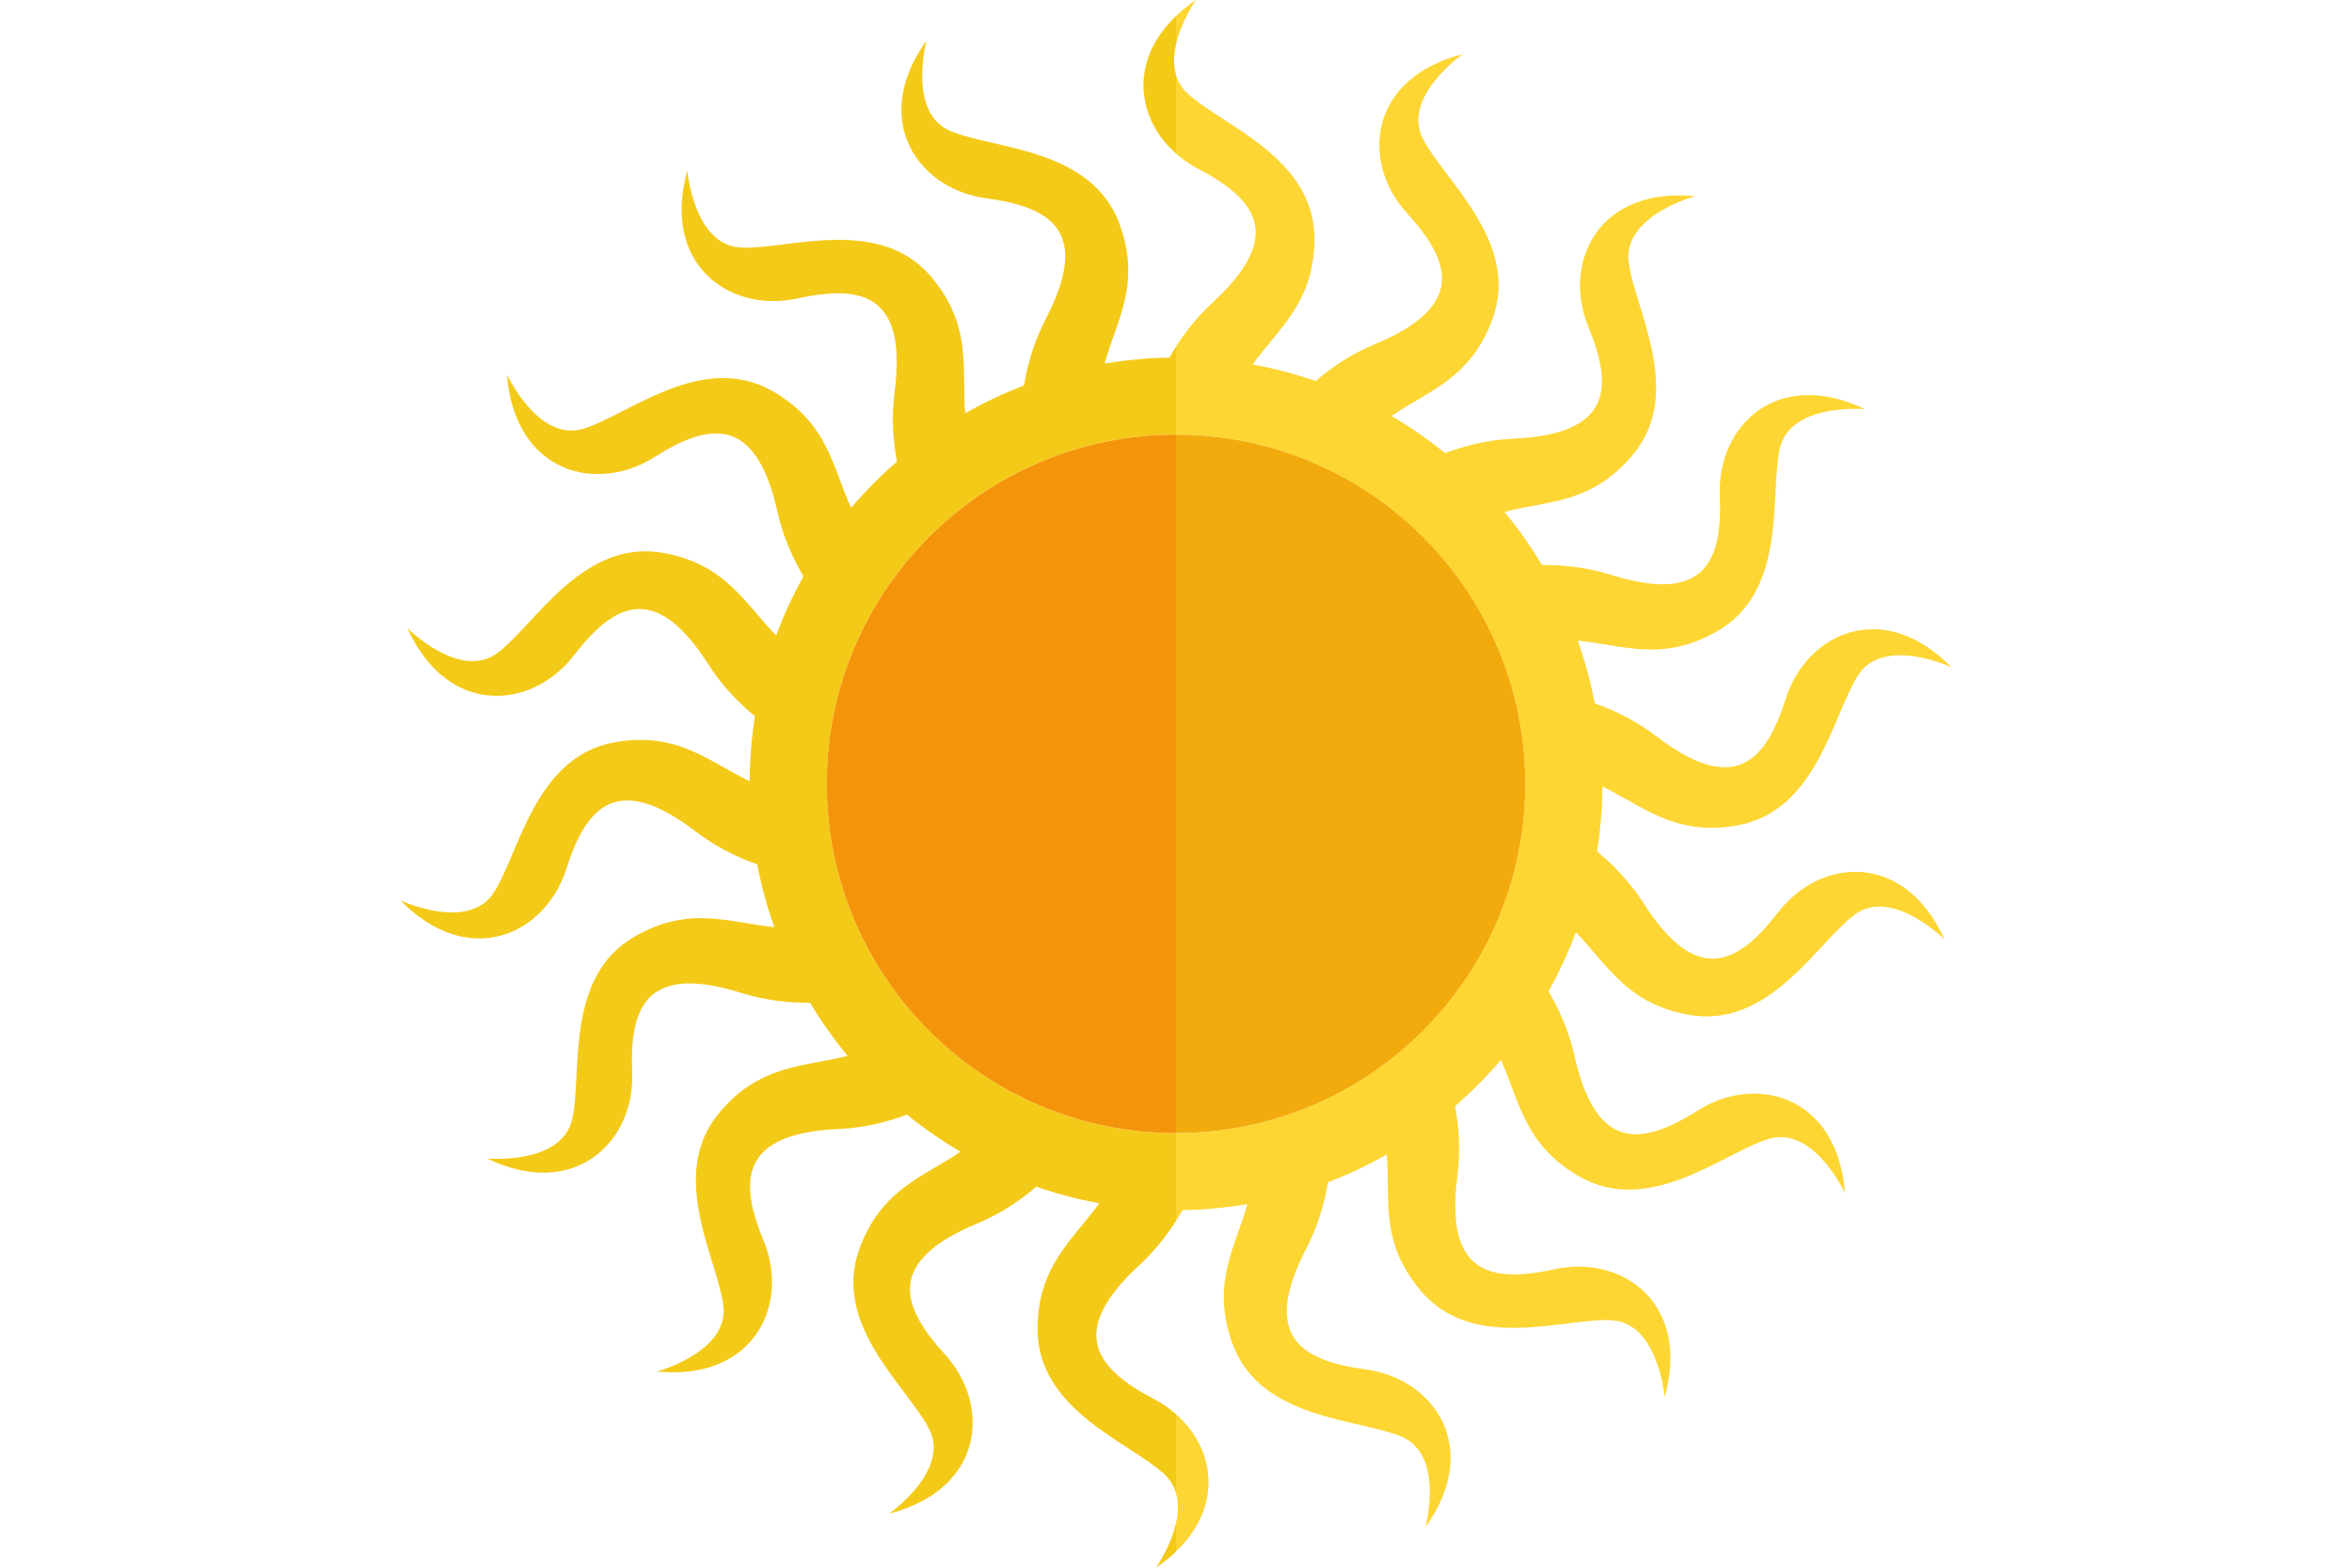 <?xml version="1.0" encoding="iso-8859-1"?>
<!-- Generator: Adobe Illustrator 18.0.0, SVG Export Plug-In . SVG Version: 6.00 Build 0)  -->
<!DOCTYPE svg PUBLIC "-//W3C//DTD SVG 1.1//EN" "http://www.w3.org/Graphics/SVG/1.1/DTD/svg11.dtd">
<svg height="400px" width="600px" version="1.1" id="Capa_1" xmlns="http://www.w3.org/2000/svg" xmlns:xlink="http://www.w3.org/1999/xlink" x="0px" y="0px"
	 viewBox="0 0 186.146 186.146" style="enable-background:new 0 0 186.146 186.146;" xml:space="preserve">
<g>
	<path style="fill:#FDD633;" d="M92.846,7.102c0-0.005,0-0.01,0-0.015C92.846,7.092,92.846,7.097,92.846,7.102z"/>
	<path style="fill:#FDD633;" d="M90.036,6.163c0.141-0.328,0.302-0.654,0.481-0.979C90.339,5.508,90.177,5.835,90.036,6.163z"/>
	<path style="fill:#FDD633;" d="M93.072,5.293C93.708,2.477,95.436,0,95.436,0c-0.891,0.61-1.676,1.248-2.363,1.905v3.38
		C93.072,5.288,93.072,5.291,93.072,5.293z"/>
	<path style="fill:#FDD633;" d="M92.176,2.845c0.279-0.316,0.574-0.631,0.896-0.94C92.75,2.214,92.456,2.528,92.176,2.845z"/>
	<path style="fill:#FDD633;" d="M90.629,4.987C90.807,4.675,91,4.365,91.215,4.058C91,4.365,90.807,4.675,90.629,4.987z"/>
	<path style="fill:#FDD633;" d="M91.545,16.619c0.452,0.574,0.961,1.113,1.522,1.61C92.506,17.732,91.996,17.193,91.545,16.619z"/>
	<path style="fill:#FDD633;" d="M91.254,4c0.228-0.321,0.481-0.639,0.749-0.955C91.734,3.36,91.481,3.678,91.254,4z"/>
	<path style="fill:#FDD633;" d="M92.915,6.17c-0.002,0.014-0.003,0.028-0.005,0.042C92.912,6.198,92.913,6.184,92.915,6.17z"/>
	<path style="fill:#FDD633;" d="M90.71,186.146c0,0,0.011-0.016,0.027-0.039C90.728,186.12,90.71,186.146,90.71,186.146z"/>
	<path style="fill:#FDD633;" d="M91.845,166.953c0.429,0.297,0.836,0.615,1.219,0.953C92.681,167.568,92.274,167.249,91.845,166.953
		z"/>
	<path style="fill:#FDD633;" d="M91.83,185.314c-0.355,0.281-0.724,0.561-1.121,0.832C91.106,185.874,91.475,185.595,91.83,185.314z
		"/>
	<path style="fill:#FDD633;" d="M93.068,177.257c0.343,1.157,0.277,2.41,0.005,3.607v3.376c-0.304,0.291-0.635,0.576-0.978,0.859
		c6.803-5.597,5.777-12.947,0.978-17.186v9.357C93.072,177.266,93.07,177.262,93.068,177.257z"/>1
	<path style="fill:#FDD633;" d="M90.456,166.113c0.479,0.251,0.936,0.527,1.37,0.827C91.39,166.64,90.934,166.363,90.456,166.113z"
		/>
	<path style="fill:#FDD633;" d="M90.686,148.177c-0.182,0.212-0.361,0.424-0.553,0.632
		C90.326,148.601,90.503,148.389,90.686,148.177z"/>
	<path style="fill:#FDD633;" d="M89.37,8.36c0.061-0.331,0.14-0.663,0.236-0.995C89.51,7.698,89.431,8.029,89.37,8.36z"/>
	<path style="fill:#FDD633;" d="M91.51,16.573c-0.439-0.563-0.821-1.159-1.142-1.781C90.689,15.414,91.071,16.01,91.51,16.573z"/>
	<path style="fill:#FDD633;" d="M89.549,12.681c-0.173-0.646-0.281-1.308-0.321-1.981C89.268,11.373,89.376,12.035,89.549,12.681z"
		/>
	<path style="fill:#FDD633;" d="M90.785,186.035L90.785,186.035L90.785,186.035z"/>
	<path style="fill:#FDD633;" d="M90.325,14.707c-0.309-0.612-0.558-1.248-0.742-1.902C89.767,13.46,90.016,14.095,90.325,14.707z"/>
	<path style="fill:#FDD633;" d="M92.706,176.374c-0.065-0.125-0.133-0.249-0.21-0.37C92.574,176.126,92.64,176.249,92.706,176.374z"
		/>
	<path style="fill:#FDD633;" d="M92.31,175.735c-0.165-0.222-0.345-0.438-0.562-0.642C91.965,175.296,92.143,175.514,92.31,175.735z
		"/>
	<path style="fill:#FDD633;" d="M89.234,9.445c0.021-0.309,0.059-0.619,0.111-0.93C89.294,8.827,89.256,9.137,89.234,9.445z"/>
	<path style="fill:#FDD633;" d="M93.072,144.97c-0.225,0.357-0.469,0.711-0.715,1.064C92.605,145.68,92.847,145.327,93.072,144.97z"
		/>
	<path style="fill:#FDD633;" d="M92.001,146.535c-0.211,0.289-0.432,0.575-0.659,0.86C91.571,147.11,91.789,146.824,92.001,146.535z
		"/>
	<path style="fill:#FDD633;" d="M89.658,7.2c0.094-0.304,0.203-0.608,0.328-0.911C89.861,6.592,89.753,6.896,89.658,7.2z"/>
	<path style="fill:#FDD633;" d="M164.548,108.336c-4.741,6.145-9.624,8.825-15.949-1.058c-1.613-2.521-3.551-4.549-5.539-6.175
		c0.399-2.514,0.615-5.088,0.632-7.709c4.806,2.293,8.556,5.933,15.997,4.619c9.526-1.678,11.352-13.223,14.388-17.876
		c3.039-4.651,11.065-0.897,11.065-0.897c-8.127-8.296-17.202-4.074-19.685,3.729c-2.354,7.397-6.026,11.586-15.349,4.462
		c-2.38-1.819-4.896-3.063-7.322-3.91c-0.488-2.559-1.167-5.051-2.025-7.458c5.295,0.514,10.063,2.647,16.6-1.13
		c8.379-4.835,6.146-16.309,7.406-21.72c1.265-5.41,10.091-4.629,10.091-4.629c-10.474-5.016-17.558,2.057-17.222,10.238
		c0.318,7.756-1.7,12.947-12.897,9.441c-2.857-0.895-5.645-1.203-8.214-1.17c-1.331-2.22-2.822-4.33-4.466-6.313
		c5.154-1.331,10.366-0.954,15.22-6.742c6.22-7.409,0.197-17.427-0.469-22.943c-0.661-5.515,7.899-7.8,7.899-7.8
		c-11.558-1.132-15.796,7.938-12.682,15.511c2.952,7.179,2.831,12.748-8.891,13.282c-2.994,0.137-5.719,0.804-8.124,1.716
		c-1.996-1.626-4.122-3.098-6.354-4.408c4.39-3.014,9.417-4.441,12-11.542c3.311-9.089-5.775-16.443-8.287-21.399
		c-2.509-4.957,4.754-10.032,4.754-10.032c-11.247,2.889-12.128,12.861-6.611,18.913c5.229,5.737,7.021,11.012-3.813,15.523
		c-2.764,1.151-5.099,2.708-7.046,4.385c-2.415-0.837-4.914-1.494-7.481-1.961c3.095-4.335,7.332-7.396,7.332-14.955
		c0-9.671-11.053-13.472-15.107-17.272c-0.688-0.644-1.096-1.393-1.327-2.184l0,0v9.363c0.78,0.689,1.656,1.298,2.617,1.802
		c6.876,3.602,10.364,7.945,1.728,15.89c-2.208,2.032-3.871,4.296-5.128,6.544c0.241-0.432,0.511-0.863,0.783-1.292v10.437l0,0
		c22.898,0,41.462,18.563,41.462,41.459c0,22.9-18.563,41.463-41.462,41.463l0,0v10.433c0.271-0.429,0.541-0.858,0.781-1.288
		c2.618-0.039,5.186-0.276,7.693-0.699c-1.424,5.128-4.355,9.456-1.77,16.553c3.307,9.09,14.993,8.881,20.104,11.064
		c5.108,2.186,2.805,10.743,2.805,10.743c6.76-9.445,1.026-17.649-7.092-18.74c-7.692-1.031-12.455-3.921-7.058-14.341
		c1.376-2.657,2.164-5.346,2.577-7.882c2.426-0.925,4.762-2.034,6.992-3.307c0.416,5.308-0.86,10.376,3.997,16.16
		c6.217,7.413,17.127,3.22,22.676,3.523c5.549,0.307,6.311,9.135,6.311,9.135c3.121-11.187-5.072-16.936-13.072-15.183
		c-7.582,1.66-13.045,0.574-11.538-11.064c0.386-2.975,0.201-5.774-0.28-8.303c1.951-1.691,3.771-3.524,5.444-5.491
		c2.209,4.848,2.739,10.05,9.285,13.827c8.377,4.839,17.196-2.834,22.513-4.446c5.319-1.61,9.055,6.426,9.055,6.426
		c-0.893-11.579-10.56-14.179-17.477-9.798c-6.557,4.153-12.061,5.002-14.626-6.447c-0.654-2.923-1.78-5.487-3.096-7.697
		c1.252-2.239,2.342-4.582,3.245-7.016c3.726,3.796,6.008,8.492,13.44,9.8c9.525,1.683,15.189-8.543,19.634-11.877
		c4.448-3.331,10.706,2.94,10.706,2.94C179.521,100.988,169.55,101.852,164.548,108.336z"/>
	<path style="fill:#FDD633;" d="M89.219,10.548c-0.015-0.331-0.014-0.665,0.006-0.999C89.205,9.884,89.205,10.217,89.219,10.548z"/>
	<path style="fill:#F4CA19;" d="M93.073,8.871c-0.167-0.573-0.234-1.169-0.227-1.769c0-0.005,0-0.01,0-0.015
		c0.004-0.292,0.027-0.584,0.064-0.875c0.002-0.014,0.003-0.028,0.005-0.042c0.038-0.294,0.091-0.587,0.157-0.876
		c0-0.003,0.001-0.006,0.001-0.009v-3.38l0,0c0,0,0,0-0.001,0c-0.323,0.309-0.617,0.623-0.896,0.94
		c-0.059,0.066-0.117,0.133-0.174,0.2C91.734,3.36,91.481,3.678,91.254,4c-0.014,0.02-0.025,0.039-0.039,0.058
		C91,4.365,90.807,4.675,90.629,4.987c-0.037,0.065-0.076,0.131-0.112,0.196c-0.178,0.325-0.34,0.652-0.481,0.979
		c-0.018,0.042-0.033,0.084-0.05,0.127c-0.125,0.303-0.233,0.607-0.328,0.911c-0.017,0.055-0.036,0.11-0.052,0.165
		C89.51,7.698,89.431,8.029,89.37,8.36c-0.009,0.052-0.016,0.103-0.025,0.155c-0.052,0.311-0.09,0.621-0.111,0.93
		c-0.003,0.035-0.007,0.069-0.009,0.104c-0.02,0.335-0.021,0.668-0.006,0.999c0.002,0.051,0.006,0.101,0.009,0.152
		c0.04,0.672,0.148,1.335,0.321,1.981c0.011,0.042,0.023,0.083,0.034,0.124c0.184,0.654,0.433,1.29,0.742,1.902
		c0.014,0.028,0.028,0.057,0.043,0.085c0.321,0.622,0.703,1.218,1.142,1.781c0.012,0.015,0.023,0.03,0.035,0.045
		c0.452,0.574,0.961,1.113,1.522,1.61c0.002,0.002,0.004,0.004,0.006,0.006v0V8.871L93.073,8.871z"/>
	<path style="fill:#F4CA19;" d="M93.072,134.537c-22.898,0-41.461-18.563-41.461-41.463c0-22.896,18.562-41.459,41.461-41.459h0.001
		V41.178c-0.272,0.43-0.542,0.861-0.783,1.292c-2.618,0.04-5.186,0.277-7.692,0.699c1.423-5.131,4.358-9.457,1.775-16.559
		c-3.308-9.088-14.995-8.88-20.105-11.064c-5.11-2.184-2.806-10.742-2.806-10.742c-6.761,9.445-1.026,17.651,7.091,18.741
		c7.694,1.033,12.457,3.921,7.058,14.341c-1.377,2.657-2.164,5.349-2.578,7.884c-2.426,0.926-4.761,2.036-6.991,3.307
		C67.623,43.77,68.902,38.7,64.045,32.91c-6.218-7.409-17.128-3.215-22.677-3.52c-5.549-0.304-6.311-9.133-6.311-9.133
		c-3.122,11.187,5.073,16.937,13.073,15.185c7.583-1.662,13.046-0.577,11.538,11.062c-0.386,2.975-0.202,5.777,0.279,8.307
		c-1.95,1.689-3.77,3.522-5.442,5.488c-2.209-4.848-2.74-10.051-9.286-13.831c-8.378-4.836-17.195,2.837-22.514,4.448
		c-5.318,1.611-9.054-6.424-9.054-6.424c0.893,11.579,10.559,14.18,17.478,9.797c6.557-4.154,12.062-5.004,14.625,6.449
		c0.653,2.921,1.782,5.487,3.096,7.697c-1.251,2.239-2.341,4.581-3.245,7.016c-3.725-3.798-6.006-8.494-13.441-9.805
		c-9.526-1.68-15.188,8.546-19.634,11.881c-4.447,3.332-10.705-2.941-10.705-2.941c4.799,10.576,14.772,9.712,19.775,3.229
		c4.741-6.146,9.623-8.828,15.949,1.059c1.612,2.521,3.549,4.548,5.539,6.174c-0.4,2.513-0.616,5.086-0.632,7.709
		c-4.807-2.295-8.557-5.936-15.999-4.623c-9.526,1.679-11.349,13.225-14.387,17.878c-3.039,4.653-11.065,0.899-11.065,0.899
		c8.126,8.295,17.204,4.073,19.687-3.73c2.352-7.396,6.024-11.586,15.349-4.461c2.379,1.818,4.894,3.063,7.32,3.91
		c0.489,2.558,1.167,5.049,2.025,7.457c-5.294-0.515-10.062-2.647-16.6,1.128c-8.378,4.836-6.142,16.31-7.405,21.722
		c-1.265,5.411-10.091,4.629-10.091,4.629c10.475,5.017,17.56-2.056,17.224-10.237c-0.32-7.757,1.698-12.948,12.898-9.442
		c2.855,0.895,5.641,1.202,8.209,1.171c1.33,2.218,2.822,4.33,4.465,6.313c-5.153,1.328-10.364,0.954-15.219,6.74
		c-6.219,7.409-0.194,17.426,0.471,22.942c0.662,5.518-7.9,7.8-7.9,7.8c11.558,1.133,15.798-7.936,12.684-15.509
		c-2.953-7.18-2.832-12.749,8.891-13.284c2.991-0.137,5.715-0.802,8.119-1.713c1.996,1.626,4.121,3.098,6.353,4.408
		c-4.388,3.013-9.415,4.442-11.997,11.542c-3.31,9.088,5.777,16.439,8.289,21.398c2.509,4.957-4.756,10.032-4.756,10.032
		c11.249-2.89,12.131-12.86,6.614-18.913c-5.23-5.735-7.022-11.011,3.811-15.523c2.762-1.15,5.095-2.705,7.042-4.381
		c2.415,0.838,4.914,1.495,7.48,1.962c-3.093,4.333-7.329,7.396-7.326,14.949c-0.002,9.673,11.051,13.475,15.107,17.275
		c0.217,0.203,0.397,0.42,0.562,0.642c0.065,0.089,0.128,0.179,0.186,0.27c0.077,0.121,0.146,0.245,0.21,0.37
		c0.147,0.287,0.272,0.58,0.362,0.883c0.001,0.005,0.003,0.009,0.005,0.014v-9.357v-0.001c-0.003-0.003-0.006-0.005-0.009-0.007
		c-0.384-0.338-0.79-0.656-1.219-0.953c-0.006-0.004-0.013-0.009-0.019-0.013c-0.435-0.3-0.892-0.576-1.37-0.827
		c-6.876-3.604-10.363-7.946-1.728-15.893c0.499-0.459,0.962-0.932,1.405-1.411c0.192-0.208,0.371-0.42,0.553-0.632
		c0.224-0.259,0.446-0.518,0.656-0.782c0.227-0.285,0.448-0.571,0.659-0.86c0.122-0.166,0.24-0.333,0.356-0.5
		c0.246-0.354,0.49-0.708,0.715-1.064l0.001-0.001l0,0L93.072,134.537L93.072,134.537z"/>
	<path style="fill:#F4CA19;" d="M93.073,180.865L93.073,180.865c-0.559,2.459-1.948,4.656-2.288,5.169l0,0.001
		c-0.021,0.031-0.036,0.054-0.048,0.072c-0.016,0.023-0.027,0.039-0.027,0.039c0.397-0.271,0.765-0.551,1.121-0.832
		c0.089-0.071,0.178-0.143,0.265-0.214c0.343-0.283,0.674-0.568,0.978-0.859V180.865z"/>
	<path style="fill:#F2AB0C;" d="M134.535,93.074c0-22.896-18.563-41.459-41.462-41.459v82.922
		C115.971,134.537,134.535,115.974,134.535,93.074z"/>
	<path style="fill:#F4940B;" d="M51.612,93.074c0,22.9,18.562,41.463,41.461,41.463h0.001l0,0V51.615l0,0h-0.001
		C70.174,51.615,51.612,70.177,51.612,93.074z"/>
</g>
<g>
</g>
<g>
</g>
<g>
</g>
<g>
</g>
<g>
</g>
<g>
</g>
<g>
</g>
<g>
</g>
<g>
</g>
<g>
</g>
<g>
</g>
<g>
</g>
<g>
</g>
<g>
</g>
<g>
</g>
</svg>
